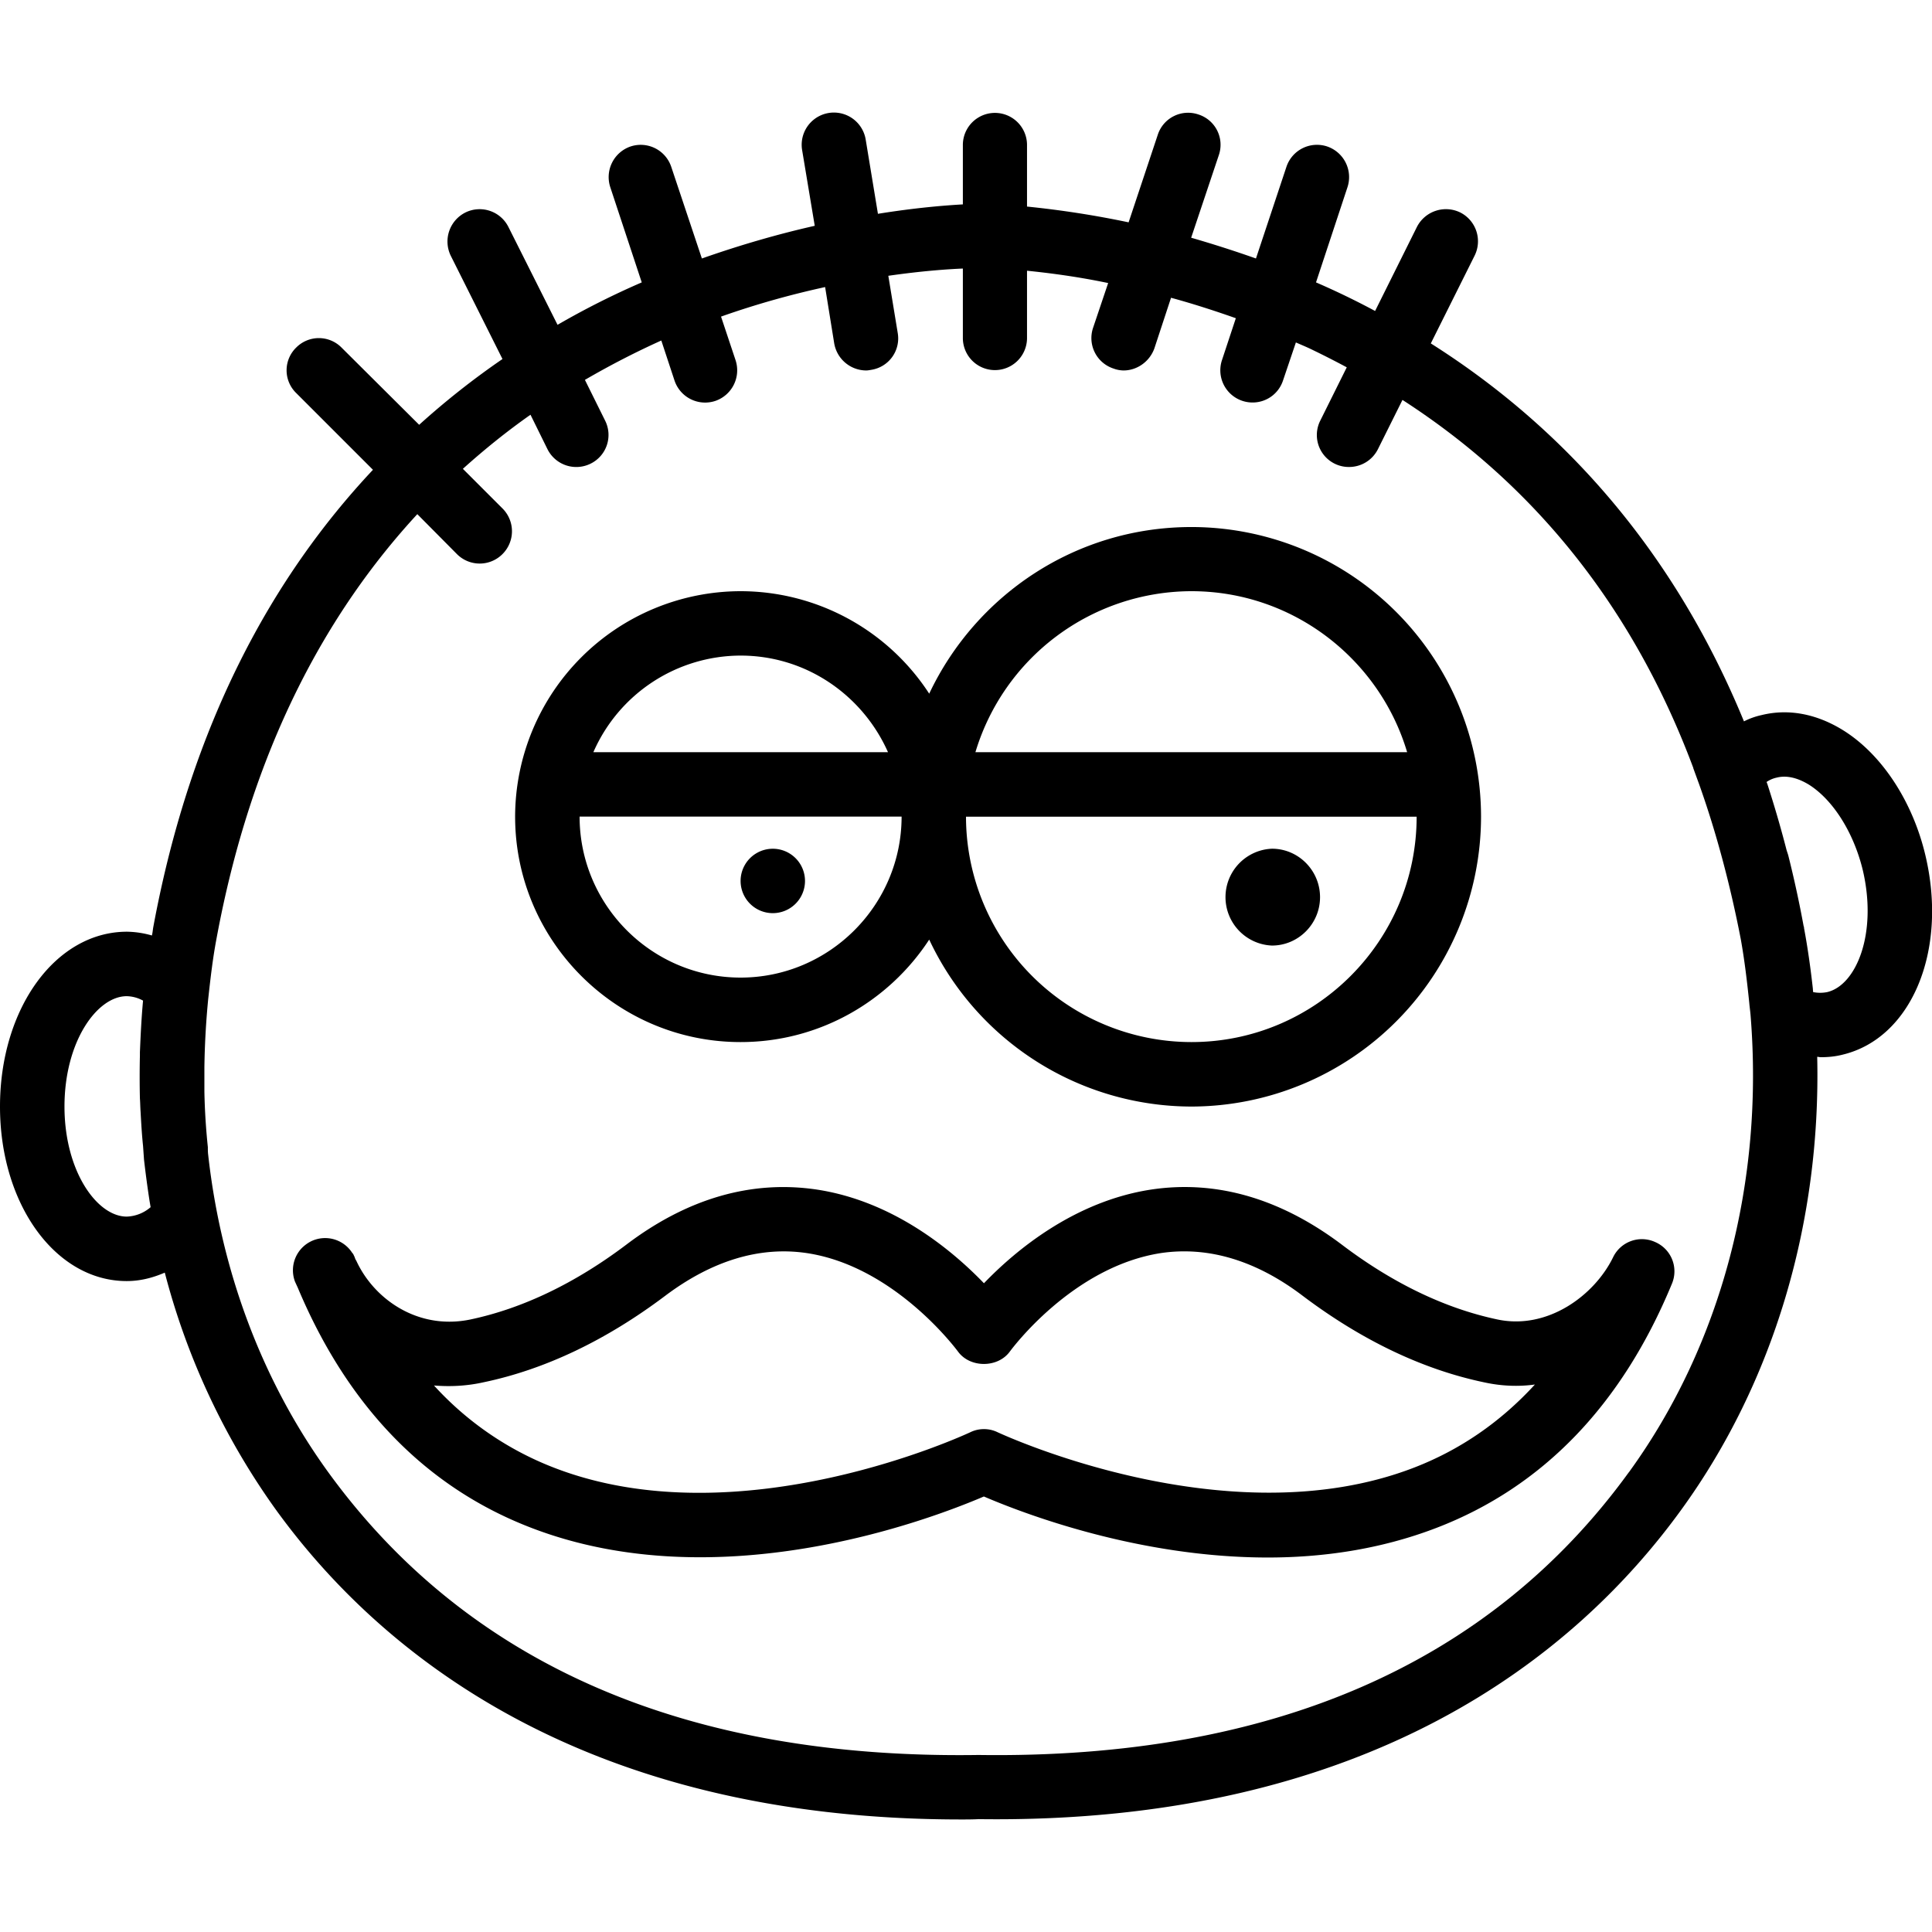 <svg xmlns="http://www.w3.org/2000/svg" width="32" height="32" viewBox="0 0 24 24">
    <path d="M23.918 10.625c-.16-.676-.547-1.262-1.031-1.559-.325-.199-.672-.265-1.004-.183a.916.916 0 0 0-.219.078c-.934-2.274-2.39-3.746-3.89-4.695l.542-1.086a.401.401 0 0 0-.175-.54.405.405 0 0 0-.54.18l-.519 1.043a9.688 9.688 0 0 0-.734-.355l.39-1.18a.402.402 0 0 0-.25-.508.4.4 0 0 0-.508.254l-.378 1.137a14.542 14.542 0 0 0-.805-.258l.344-1.027a.395.395 0 0 0-.254-.504.396.396 0 0 0-.504.25l-.363 1.09a12.012 12.012 0 0 0-1.262-.196v-.765a.398.398 0 1 0-.797 0v.738c-.211.012-.578.04-1.055.117l-.152-.922a.4.4 0 0 0-.79.129l.157.942c-.43.097-.902.23-1.402.406l-.38-1.137a.4.4 0 0 0-.507-.254.402.402 0 0 0-.25.508l.39 1.18a10.11 10.11 0 0 0-1.046.527l-.61-1.215a.4.4 0 0 0-.535-.18.403.403 0 0 0-.18.54l.641 1.28a9.87 9.87 0 0 0-1.035.817l-.965-.96a.396.396 0 0 0-.562 0 .394.394 0 0 0 0 .566l.953.953c-1.23 1.309-2.258 3.133-2.73 5.687-.005.032-.008.067-.016.098a1.181 1.181 0 0 0-.309-.047c-.887 0-1.578.953-1.578 2.172 0 1.215.691 2.168 1.574 2.168.164 0 .32-.039.473-.105a8.885 8.885 0 0 0 1.383 2.949c1.277 1.762 3.789 3.844 8.508 3.844.074 0 .144 0 .218-.004 4.86.066 7.43-2.051 8.727-3.84 1.152-1.586 1.738-3.574 1.691-5.63.016 0 .028.005.043.005.09 0 .18-.008.27-.031.86-.204 1.312-1.293 1.031-2.477zM1.871 14.996a.477.477 0 0 1-.297.117c-.367 0-.773-.562-.773-1.367 0-.809.406-1.371.773-1.371a.44.44 0 0 1 .203.055c-.02.215-.03.425-.039.64v.04c-.004.18-.004.355 0 .535.004.05.004.105.008.16.008.144.016.289.031.43l.012.171c.02.172.043.348.07.52l.012.07zm18.363 3.293c-1.726 2.379-4.437 3.563-8.074 3.512h-.008c-3.64.054-6.347-1.133-8.074-3.512-.824-1.137-1.332-2.504-1.492-3.945-.004-.031-.004-.063-.004-.094a8.11 8.11 0 0 1-.043-.691v-.301a10.2 10.2 0 0 1 .047-.844c.027-.246.055-.496.102-.746.437-2.371 1.374-4.066 2.496-5.281l.492.496a.399.399 0 0 0 .566 0 .4.4 0 0 0 0-.567l-.492-.492c.273-.246.555-.472.84-.672l.21.426a.4.4 0 0 0 .54.18.397.397 0 0 0 .176-.535l-.25-.504c.316-.184.636-.348.949-.489l.164.497a.401.401 0 0 0 .508.253.402.402 0 0 0 .25-.507l-.18-.54c.461-.163.895-.28 1.293-.367l.113.7a.405.405 0 0 0 .395.336c.023 0 .043-.004.066-.008a.395.395 0 0 0 .328-.457l-.117-.711c.41-.059.73-.082.926-.09v.863a.398.398 0 1 0 .797 0v-.836c.27.028.61.07 1.008.153l-.188.558a.398.398 0 0 0 .254.504.37.37 0 0 0 .125.024c.168 0 .324-.11.383-.274l.207-.629c.258.07.527.156.805.254l-.172.52a.4.4 0 0 0 .379.527.397.397 0 0 0 .379-.273l.16-.473c.07.031.14.059.21.094.145.07.282.14.422.215l-.328.66a.397.397 0 0 0 .356.578.4.4 0 0 0 .36-.223l.304-.61C19.09 6.044 20.3 7.575 21.035 9.54v.004l.074.203c.11.309.203.613.286.922a14.36 14.36 0 0 1 .23 1c.047.262.078.527.105.789.004.05.012.102.016.152.168 2.067-.36 4.094-1.512 5.68zm2.465-5.965a.443.443 0 0 1-.176 0c0-.015-.003-.027-.003-.043-.028-.25-.063-.504-.11-.754v-.004c0-.007 0-.011-.004-.015a13.888 13.888 0 0 0-.191-.88c-.008-.03-.02-.058-.027-.089a14.01 14.01 0 0 0-.235-.805c-.004-.007-.004-.011-.008-.02a.35.35 0 0 1 .125-.054c.153-.039.301.027.399.086.3.188.558.594.672 1.066.183.786-.082 1.426-.442 1.512zm0 0"/>
    <path d="M9.2 12.945c.98 0 1.843-.508 2.343-1.273a3.605 3.605 0 0 0 3.258 2.074 3.604 3.604 0 0 0 3.597-3.601 3.6 3.6 0 0 0-3.597-3.598c-1.442 0-2.68.848-3.258 2.07a2.797 2.797 0 0 0-2.344-1.273 2.806 2.806 0 0 0-2.8 2.8c0 1.543 1.257 2.801 2.8 2.801zm5.6 0a2.803 2.803 0 0 1-2.8-2.8h5.598c0 1.543-1.254 2.8-2.797 2.8zm0-5.601c1.266 0 2.337.847 2.68 2h-5.363a2.808 2.808 0 0 1 2.684-2zm-5.6.8c.82 0 1.519.497 1.831 1.2h-3.66a2.001 2.001 0 0 1 1.828-1.2zm2 2c0 1.102-.9 2-2 2-1.102 0-2-.898-2-2zm0 0"/>
    <path d="M10 10.945a.4.4 0 1 1-.8-.003.4.4 0 0 1 .8.003zm0 0M16.398 11.145c0 .332-.27.601-.597.601a.602.602 0 0 1 0-1.203c.328 0 .597.27.597.602zm0 0M20.563 15.43a.397.397 0 0 0-.524.187c-.23.473-.812.906-1.437.774-.649-.137-1.301-.45-1.934-.93-.762-.574-1.559-.805-2.367-.684-.953.145-1.684.754-2.078 1.164-.395-.41-1.125-1.02-2.078-1.164-.81-.12-1.606.11-2.364.684-.636.48-1.289.793-1.937.93-.653.136-1.2-.254-1.418-.73a.144.144 0 0 1-.02-.044l-.011-.023a.085.085 0 0 0-.02-.031.4.4 0 0 0-.71.359l.034.074c.621 1.48 1.598 2.484 2.903 2.984 2.32.891 4.925-.093 5.62-.39.489.21 1.915.758 3.528.758.684 0 1.402-.102 2.094-.368 1.32-.507 2.304-1.527 2.926-3.035a.396.396 0 0 0-.207-.515zm-3.004 2.804c-2.32.891-5.137-.43-5.164-.441a.381.381 0 0 0-.172-.04.381.381 0 0 0-.172.04c-.028.012-2.844 1.336-5.164.441a3.927 3.927 0 0 1-1.496-1.023c.195.016.402.008.617-.04.765-.16 1.523-.523 2.254-1.073.582-.438 1.175-.618 1.758-.532 1.101.164 1.87 1.211 1.878 1.22.149.21.5.21.649 0 .008-.009.765-1.048 1.875-1.22.586-.086 1.18.09 1.762.532.73.55 1.488.914 2.253 1.074.215.047.426.055.63.027-.426.465-.93.813-1.508 1.035zm0 0"/>
</svg>
